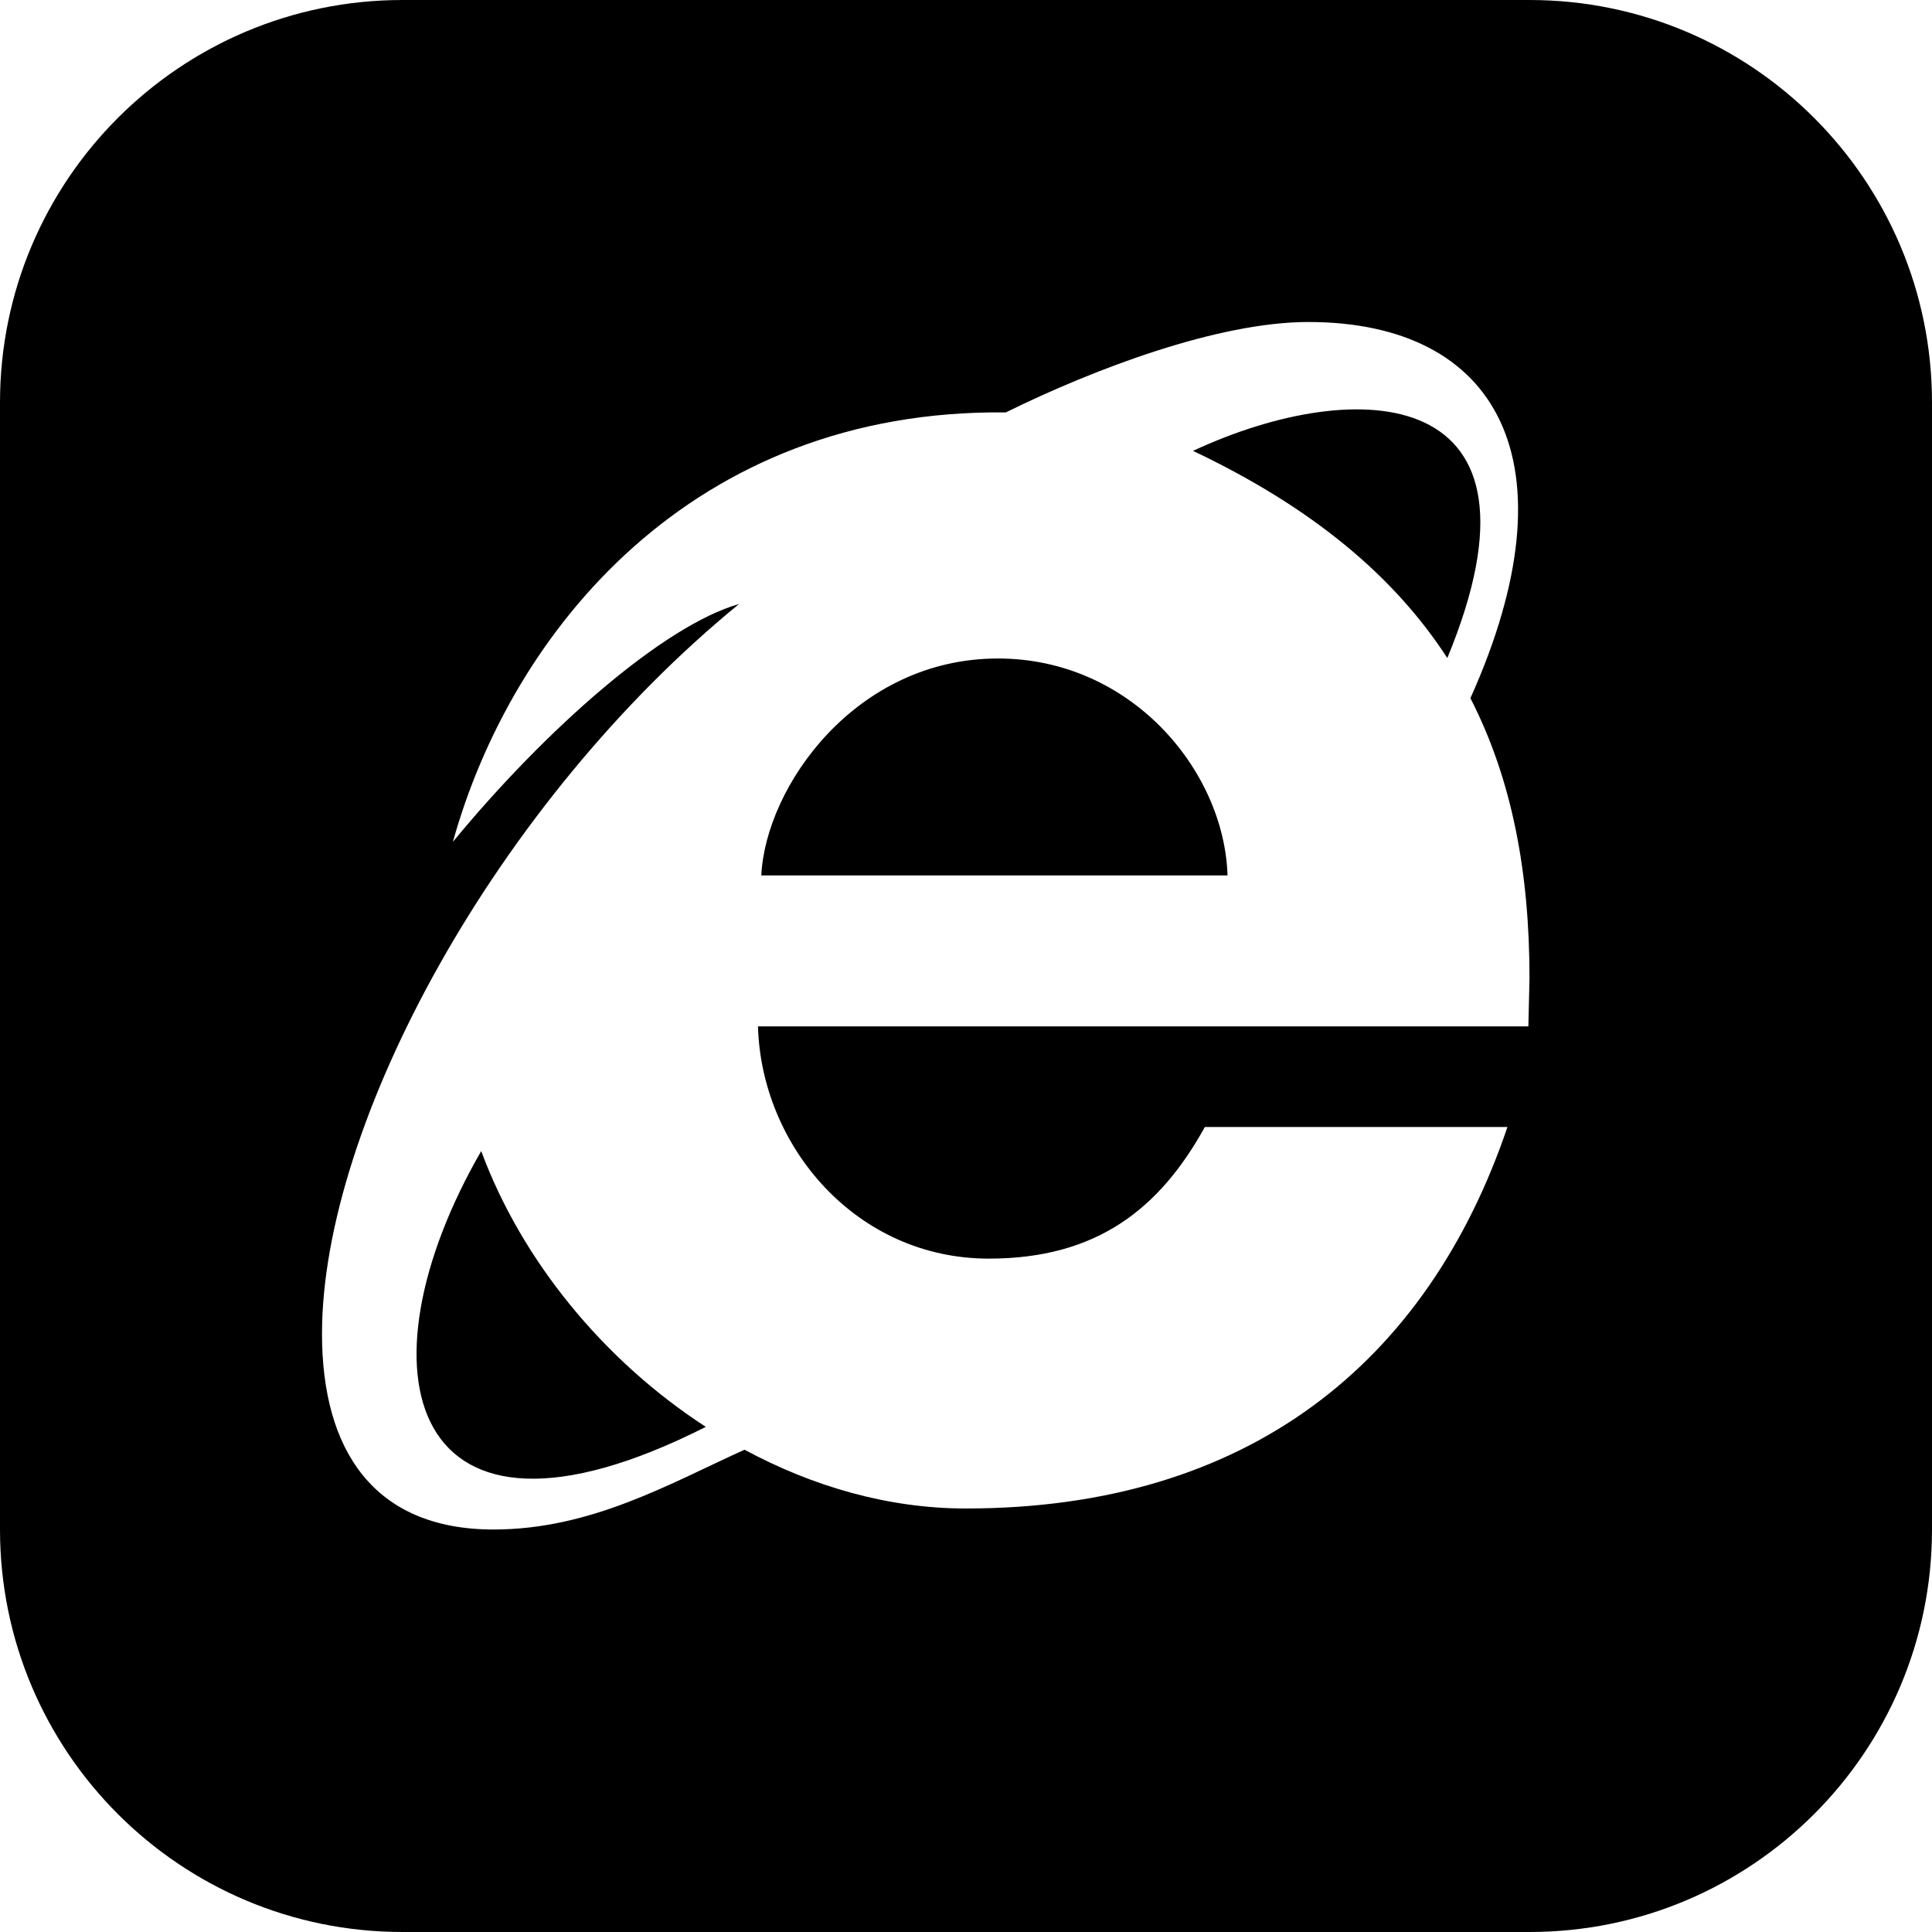 <svg xmlns="http://www.w3.org/2000/svg" width="24" height="24" viewBox="0 0 24 24"><path d="M17.979 8.174c-.657-1.012-1.672-1.868-3.159-2.573 2.047-.955 4.571-.839 3.159 2.573zm-12.001 6.125c-1.571 2.719-.939 5.312 2.79 3.426-1.269-.823-2.288-2.067-2.79-3.426zm6.419-6.119c-1.764 0-2.885 1.585-2.94 2.695h5.792c-.041-1.305-1.201-2.695-2.852-2.695zm11.603-3.18v14c0 2.761-2.238 5-5 5h-14c-2.761 0-5-2.239-5-5v-14c0-2.761 2.239-5 5-5h14c2.762 0 5 2.239 5 5zm-5 7.152c0-1.308-.214-2.465-.734-3.479 1.319-2.935.342-4.673-2.014-4.673-1.119 0-2.66.582-3.757 1.123-3.9-.042-6.14 2.718-6.869 5.335 1.146-1.393 2.614-2.687 3.555-2.955-3.008 2.457-5.181 6.451-5.181 9.066 0 1.444.642 2.431 2.131 2.431 1.222 0 2.206-.581 3.118-.991.85.458 1.788.73 2.748.73 3.513 0 5.737-1.813 6.729-4.739h-3.759c-.561 1.015-1.34 1.635-2.683 1.635-1.651 0-2.827-1.399-2.868-2.885h9.57l.014-.598z"/></svg>